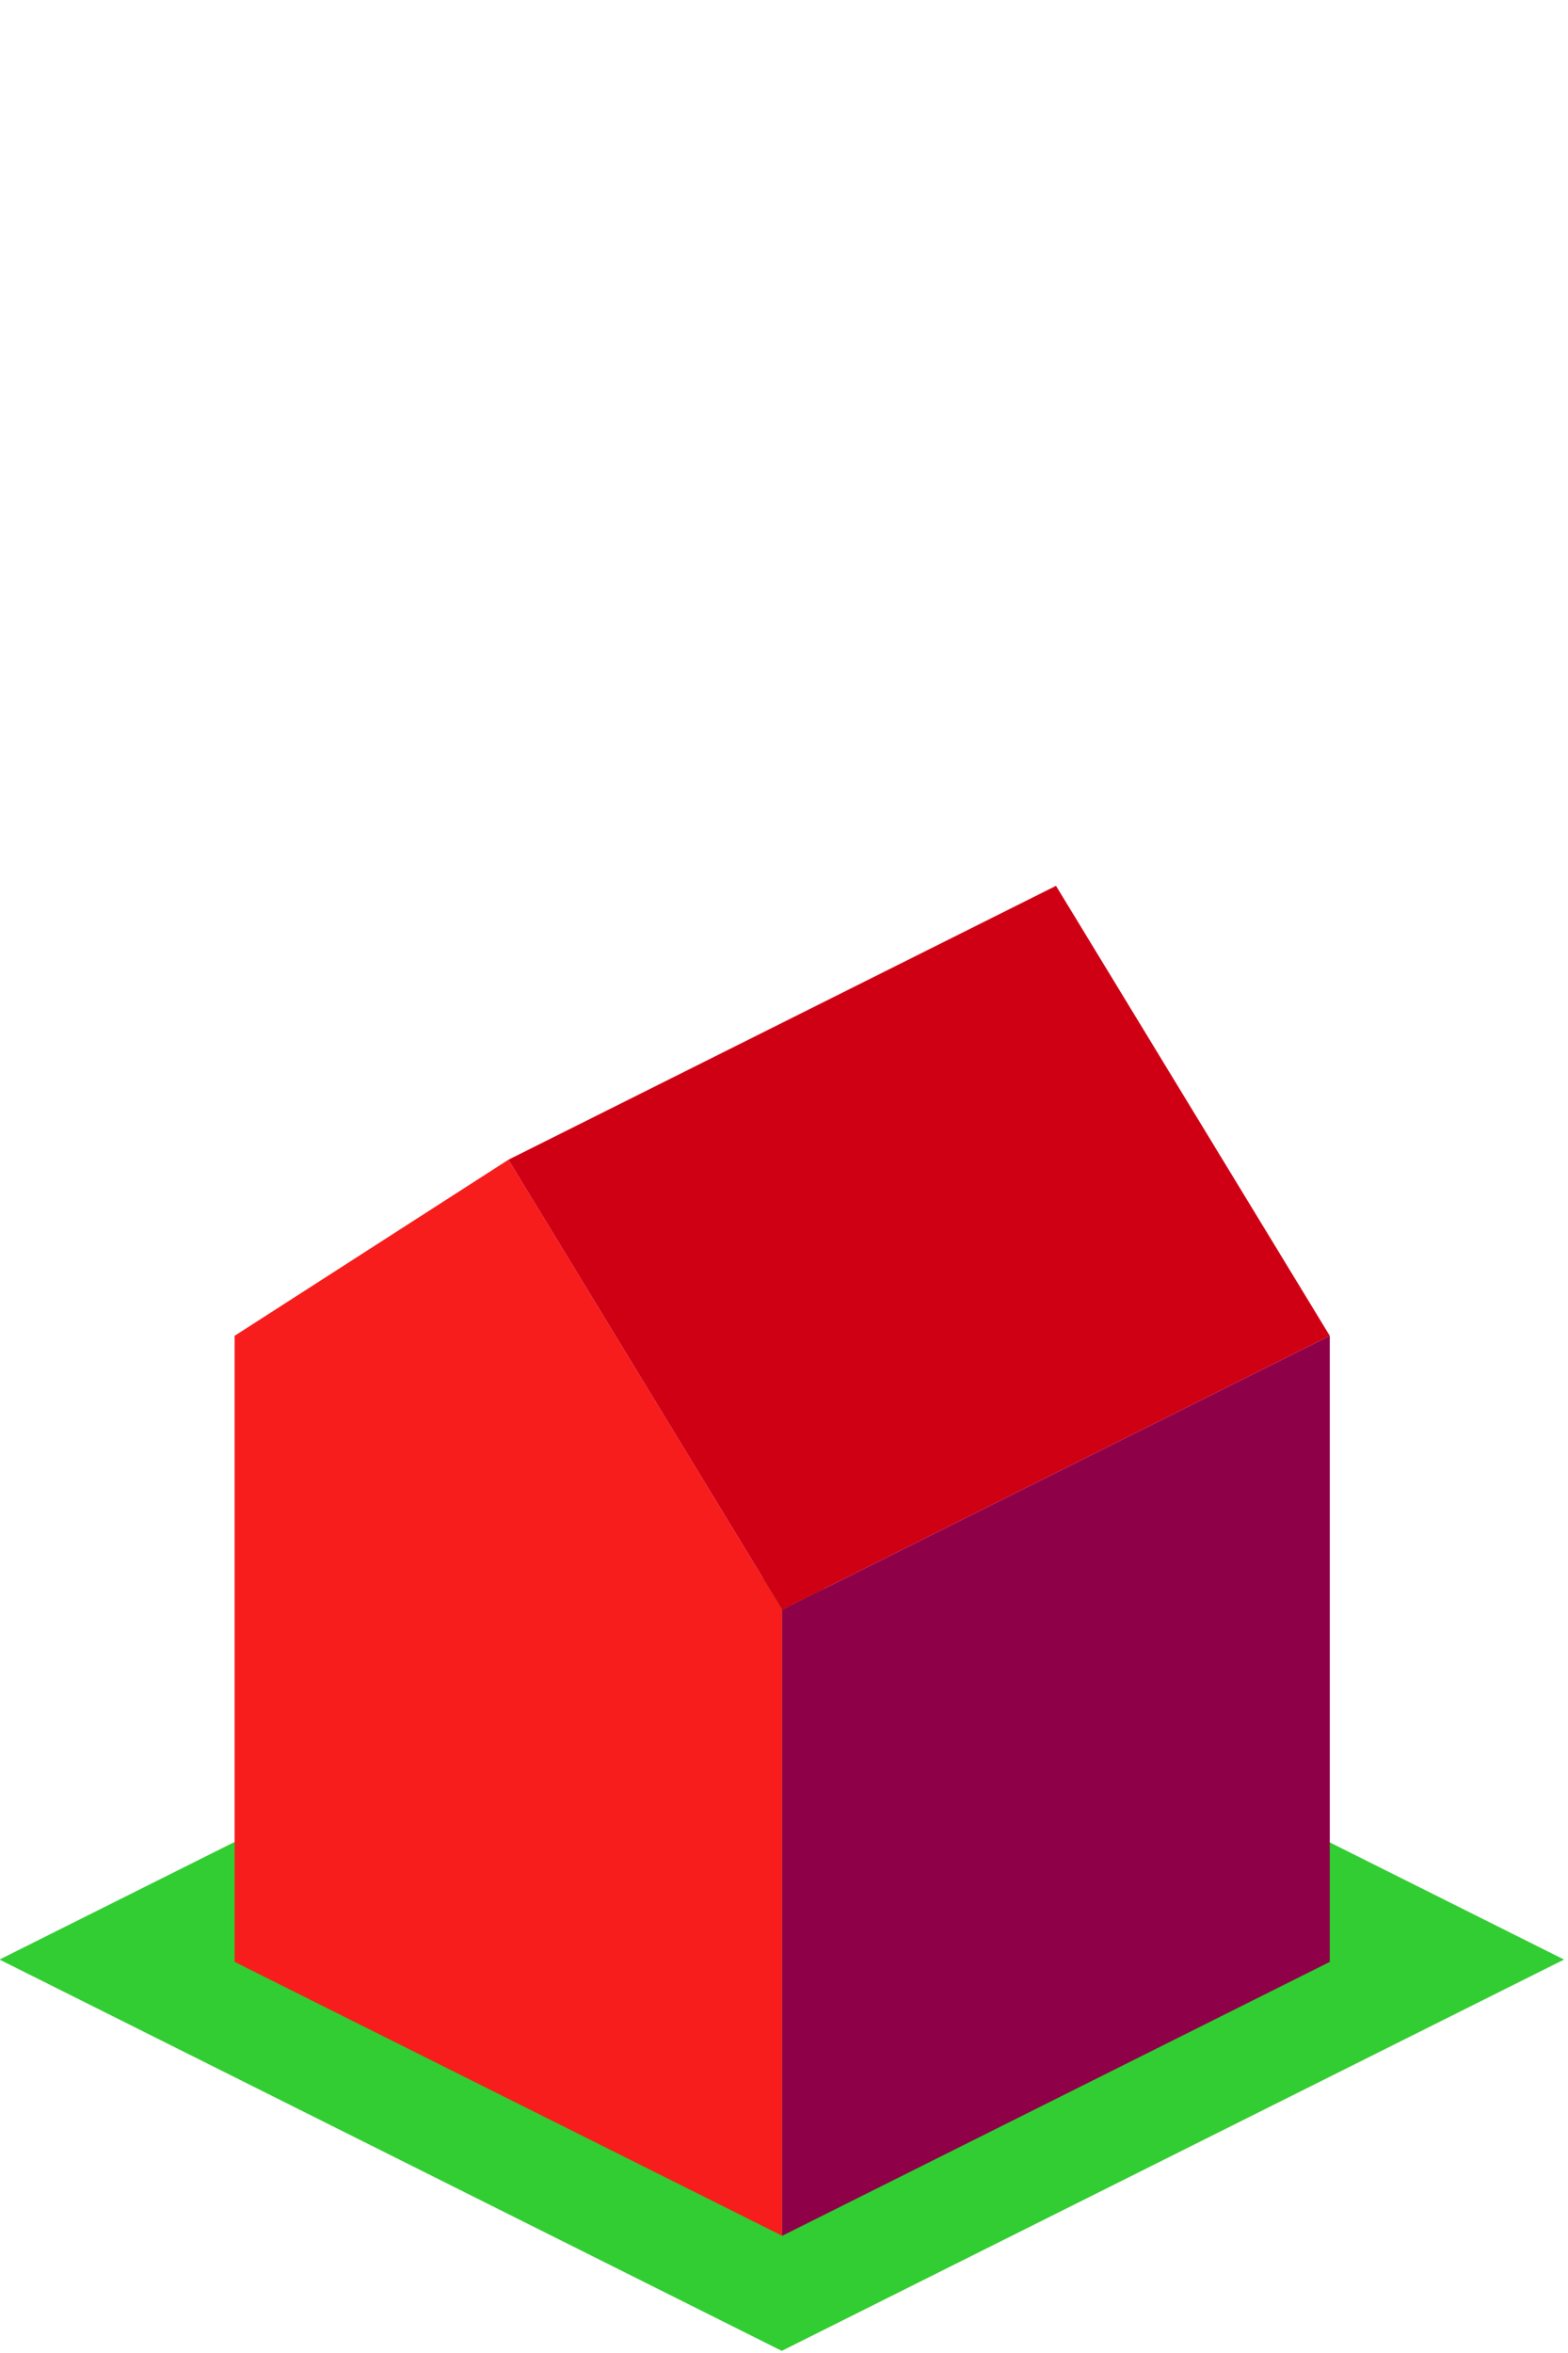 <?xml version="1.0" encoding="UTF-8" standalone="no"?>
<svg
   width="200"
   height="300"
   viewBox="0 0 52.917 79.375"
   version="1.1"
   id="svg157"
   inkscape:version="1.1.2 (b8e25be833, 2022-02-05)"
   sodipodi:docname="house_tile.svg"
   inkscape:export-filename="C:\Github\pop-neighborhood\tiles\28_house_tile.png"
   inkscape:export-xdpi="96"
   inkscape:export-ydpi="96"
   xmlns:inkscape="http://www.inkscape.org/namespaces/inkscape"
   xmlns:sodipodi="http://sodipodi.sourceforge.net/DTD/sodipodi-0.dtd"
   xmlns="http://www.w3.org/2000/svg"
   xmlns:svg="http://www.w3.org/2000/svg"
   xmlns:rdf="http://www.w3.org/1999/02/22-rdf-syntax-ns#"
   xmlns:cc="http://creativecommons.org/ns#"
   xmlns:dc="http://purl.org/dc/elements/1.1/">
  <defs
     id="defs151" />
  <sodipodi:namedview
     id="base"
     pagecolor="#ffffff"
     bordercolor="#666666"
     borderopacity="1.0"
     inkscape:pageopacity="0.0"
     inkscape:pageshadow="2"
     inkscape:zoom="0.7"
     inkscape:cx="390.71428"
     inkscape:cy="172.14286"
     inkscape:document-units="px"
     inkscape:current-layer="layer1"
     inkscape:document-rotation="0"
     showgrid="false"
     inkscape:window-width="1368"
     inkscape:window-height="890"
     inkscape:window-x="-6"
     inkscape:window-y="-6"
     inkscape:window-maximized="1"
     units="px"
     inkscape:pagecheckerboard="0" />
  <g
     inkscape:label="Layer 1"
     inkscape:groupmode="layer"
     id="layer1">
    <g
       id="g877"
       transform="translate(-158.898)">
      <polygon
         transform="matrix(0.264,0,0,-0.264,-95.738,139.936)"
         style="fill:#32cd32;stroke:none;stroke-width:0.251px;stroke-miterlimit:10"
         class="cls-6"
         points="563.14,279.67 463.14,229.67 363.14,279.67 463.14,329.67 "
         id="polygon60-4" />
      <polygon
         id="polygon46"
         points="563.14,264.67 493.14,229.67 493.14,149.67 528.14,127.17 563.14,184.67 "
         class="cls-3"
         style="fill:#ffcc00;stroke-width:1.003"
         transform="matrix(0.264,0,0,0.264,-122.123,5.549)" />
      <polygon
         id="polygon48"
         points="528.14,127.17 598.14,92.17 633.14,149.67 563.14,184.67 "
         class="cls-8"
         style="fill:#d49a00;fill-opacity:1;stroke-width:1.003"
         transform="matrix(0.264,0,0,0.264,-122.123,5.549)" />
      <polygon
         id="polygon50"
         points="633.14,229.67 563.14,264.67 563.14,184.67 633.14,149.67 "
         class="cls-4"
         style="fill:#806600;fill-opacity:1;stroke-width:1.003"
         transform="matrix(0.264,0,0,0.264,-122.123,5.549)" />
    </g>
    <g
       id="g871"
       transform="translate(-158.898)">
      <polygon
         transform="matrix(0.264,0,0,-0.264,-16.363,139.936)"
         style="fill:#32cd32;stroke:none;stroke-width:0.251px;stroke-miterlimit:10"
         class="cls-6"
         points="563.14,279.67 463.14,229.67 363.14,279.67 463.14,329.67 "
         id="polygon60-4-2" />
      <polygon
         id="polygon46-3"
         points="528.14,127.17 563.14,184.67 563.14,264.67 493.14,229.67 493.14,149.67 "
         class="cls-3"
         style="fill:#f7941d;stroke-width:1.003"
         transform="matrix(0.264,0,0,0.264,-42.748,5.549)" />
      <polygon
         id="polygon48-6"
         points="528.14,127.17 598.14,92.17 633.14,149.67 563.14,184.67 "
         class="cls-8"
         style="fill:#ff6600;stroke-width:1.003"
         transform="matrix(0.264,0,0,0.264,-42.748,5.549)" />
      <polygon
         id="polygon50-7"
         points="633.14,229.67 563.14,264.67 563.14,184.67 633.14,149.67 "
         class="cls-4"
         style="fill:#d43300;fill-opacity:1;stroke-width:1.003"
         transform="matrix(0.264,0,0,0.264,-42.748,5.549)" />
    </g>
    <g
       id="g1117"
       transform="translate(-158.898)">
      <polygon
         transform="matrix(0.264,0,0,-0.264,63.012,139.936)"
         style="fill:#32cd32;stroke:none;stroke-width:0.251px;stroke-miterlimit:10"
         class="cls-6"
         points="463.14,229.67 363.14,279.67 463.14,329.67 563.14,279.67 "
         id="polygon60-4-2-4" />
      <polygon
         id="polygon46-3-9"
         points="493.14,149.67 528.14,127.17 563.14,184.67 563.14,264.67 493.14,229.67 "
         class="cls-3"
         style="fill:#f71d1d;fill-opacity:1;stroke-width:1.003"
         transform="matrix(0.264,0,0,0.264,36.627,5.549)" />
      <polygon
         id="polygon48-6-5"
         points="598.14,92.17 633.14,149.67 563.14,184.67 528.14,127.17 "
         class="cls-8"
         style="fill:#d00014;fill-opacity:1;stroke-width:1.003"
         transform="matrix(0.264,0,0,0.264,36.627,5.549)" />
      <polygon
         id="polygon50-7-7"
         points="563.14,264.67 563.14,184.67 633.14,149.67 633.14,229.67 "
         class="cls-4"
         style="fill:#8e0048;fill-opacity:1;stroke-width:1.003"
         transform="matrix(0.264,0,0,0.264,36.627,5.549)" />
    </g>
  </g>
</svg>
